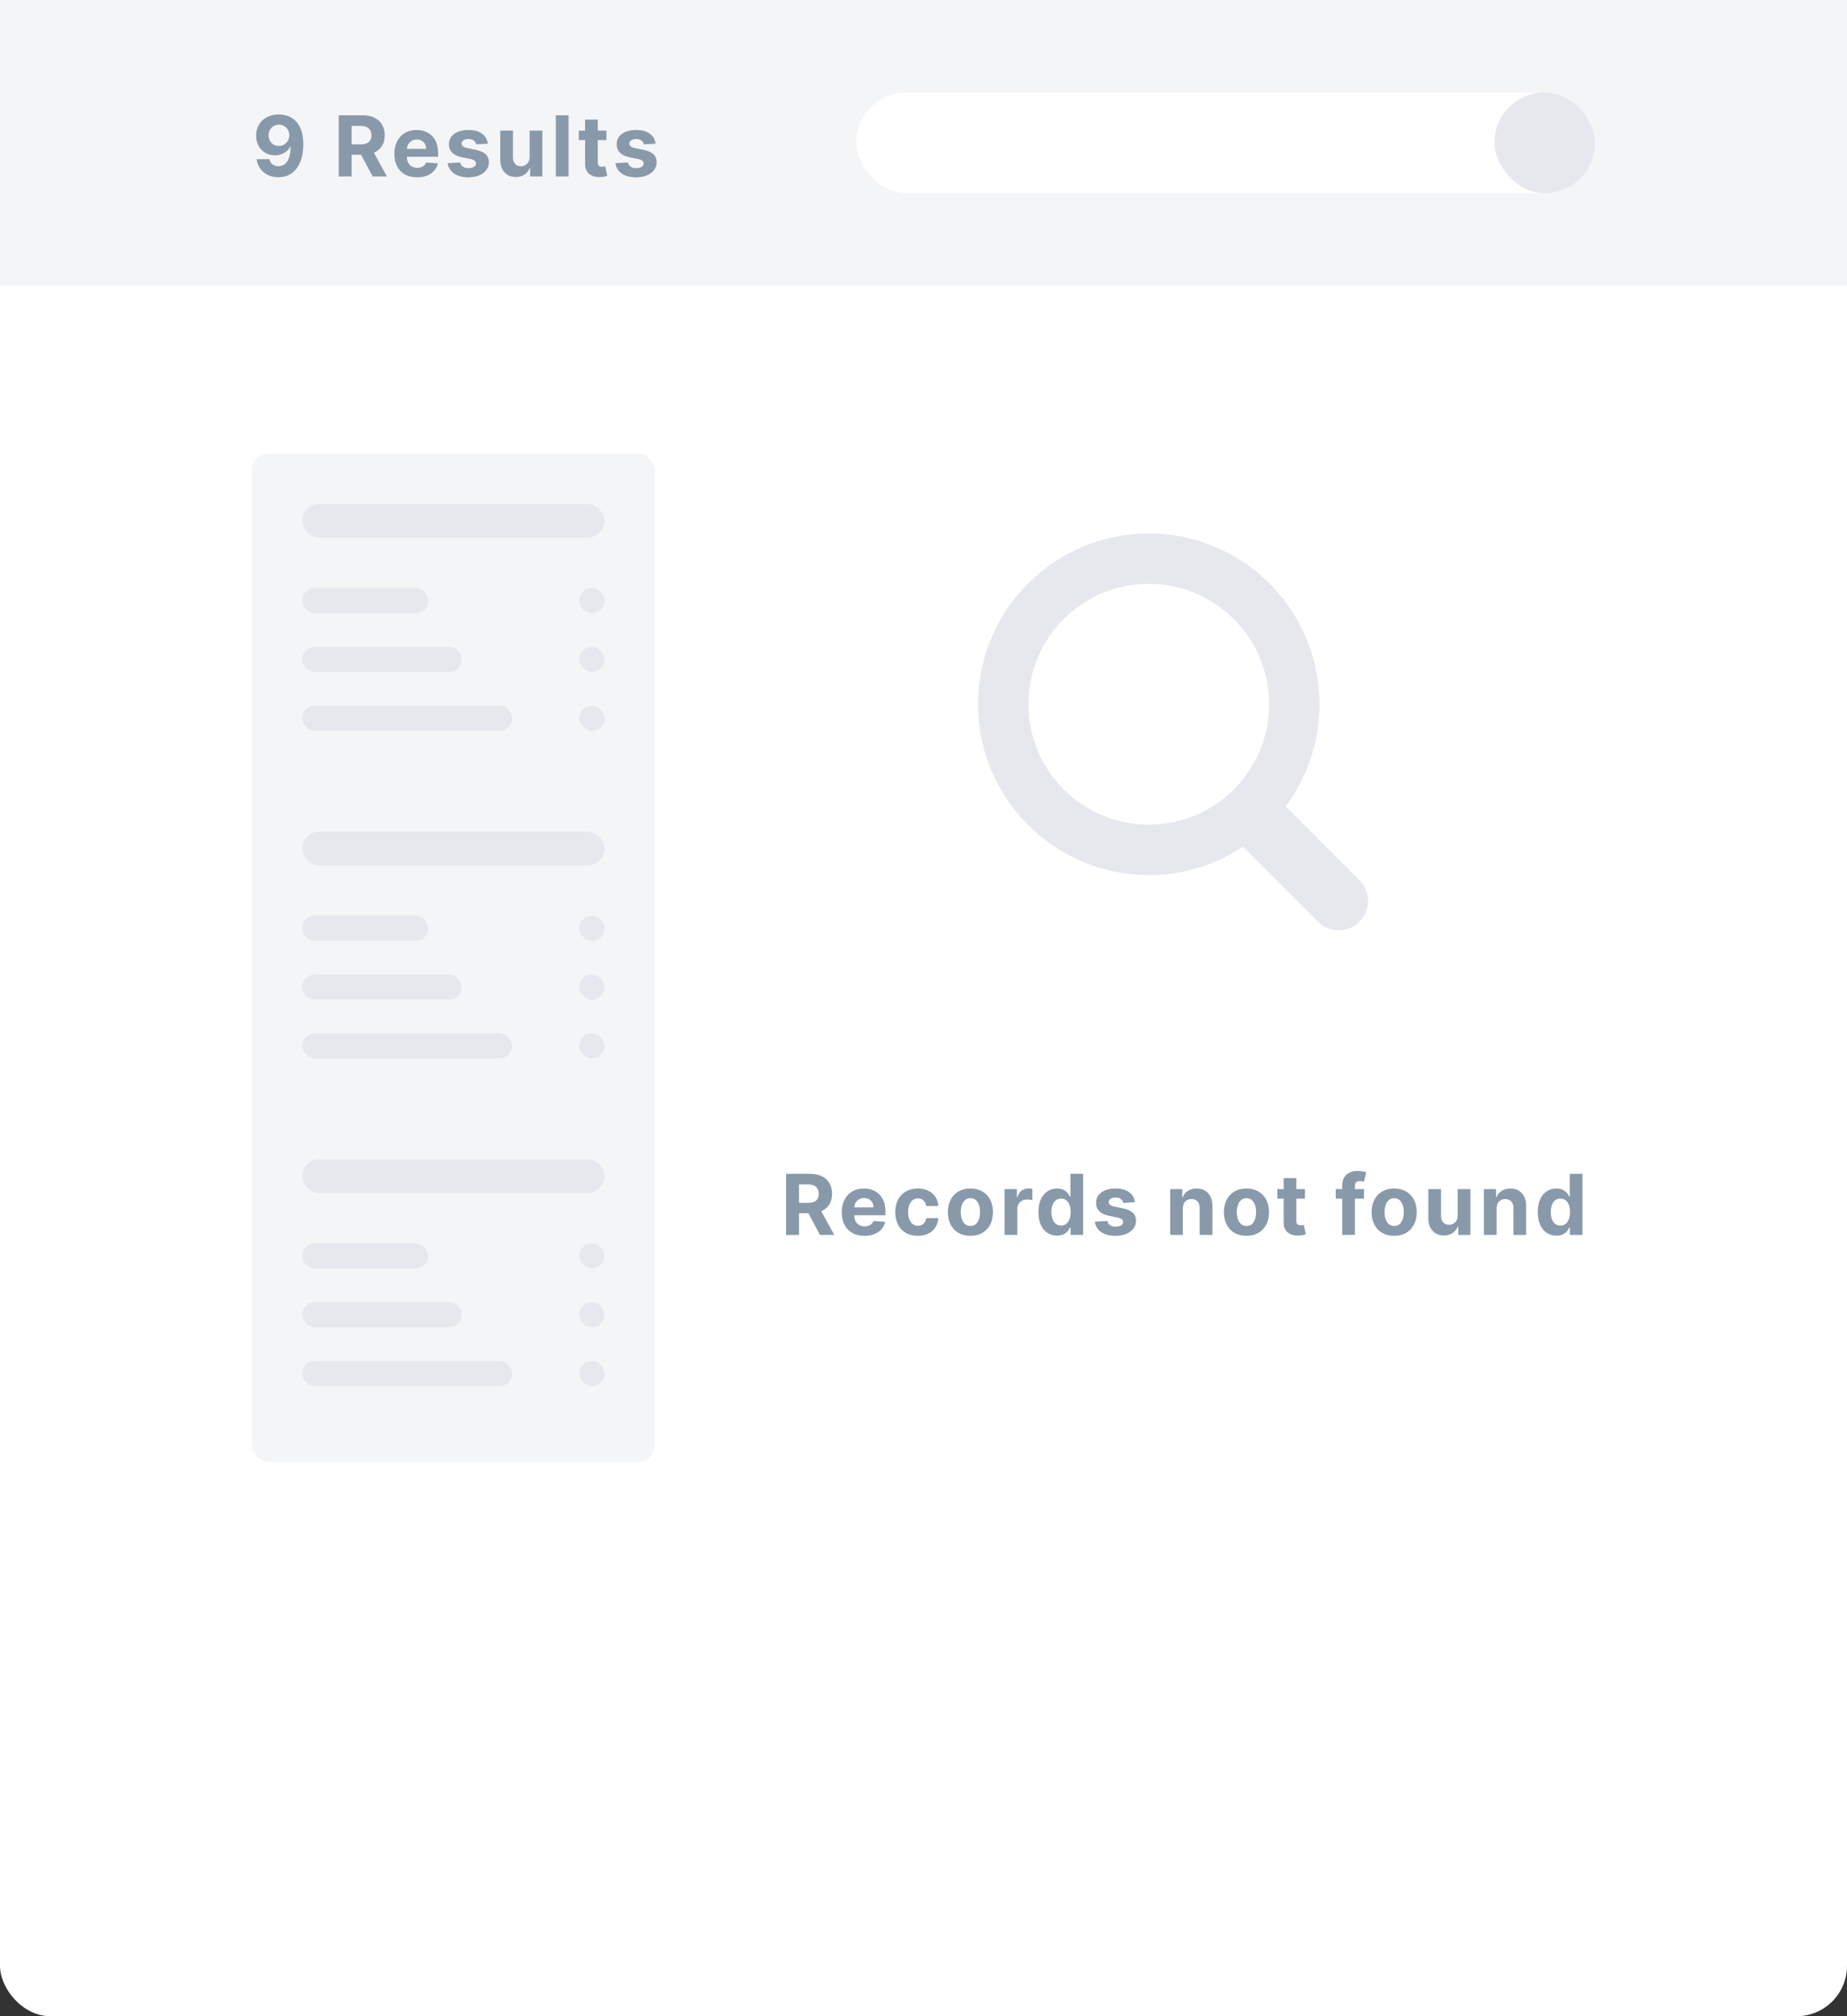 <svg width="220" height="240" viewBox="0 0 220 240" fill="none" xmlns="http://www.w3.org/2000/svg">
<rect x="0" y="0" width="220" height="240" fill="#333333" stroke="none"/>
<rect width="220" height="240" rx="6" fill="white"/>
<path d="M93.632 147V139.727H96.501C97.051 139.727 97.519 139.826 97.908 140.022C98.298 140.216 98.595 140.492 98.799 140.849C99.005 141.205 99.108 141.622 99.108 142.103C99.108 142.586 99.004 143.001 98.796 143.349C98.587 143.695 98.285 143.96 97.89 144.145C97.497 144.33 97.021 144.422 96.462 144.422H94.541V143.186H96.214C96.507 143.186 96.751 143.146 96.945 143.065C97.139 142.985 97.284 142.864 97.379 142.703C97.476 142.542 97.524 142.342 97.524 142.103C97.524 141.862 97.476 141.658 97.379 141.492C97.284 141.326 97.138 141.201 96.942 141.116C96.748 141.028 96.503 140.984 96.207 140.984H95.17V147H93.632ZM97.56 143.69L99.367 147H97.67L95.901 143.69H97.56ZM102.964 147.107C102.403 147.107 101.92 146.993 101.515 146.766C101.113 146.536 100.803 146.212 100.585 145.793C100.367 145.371 100.258 144.873 100.258 144.298C100.258 143.737 100.367 143.244 100.585 142.82C100.803 142.397 101.109 142.066 101.505 141.83C101.902 141.593 102.369 141.474 102.904 141.474C103.264 141.474 103.599 141.532 103.909 141.648C104.221 141.762 104.493 141.934 104.725 142.163C104.96 142.393 105.142 142.682 105.272 143.03C105.403 143.375 105.468 143.78 105.468 144.244V144.66H100.862V143.722H104.044C104.044 143.504 103.996 143.312 103.902 143.143C103.807 142.975 103.676 142.844 103.507 142.749C103.342 142.652 103.149 142.604 102.929 142.604C102.699 142.604 102.495 142.657 102.318 142.763C102.143 142.868 102.005 143.009 101.906 143.186C101.806 143.361 101.756 143.557 101.753 143.772V144.663C101.753 144.933 101.803 145.166 101.902 145.363C102.004 145.559 102.147 145.711 102.332 145.817C102.517 145.924 102.736 145.977 102.989 145.977C103.157 145.977 103.311 145.954 103.451 145.906C103.59 145.859 103.71 145.788 103.809 145.693C103.909 145.598 103.984 145.482 104.037 145.345L105.436 145.438C105.365 145.774 105.219 146.067 104.999 146.318C104.781 146.567 104.499 146.761 104.154 146.901C103.81 147.038 103.414 147.107 102.964 147.107ZM109.319 147.107C108.761 147.107 108.28 146.988 107.878 146.751C107.477 146.512 107.17 146.181 106.954 145.757C106.741 145.333 106.635 144.846 106.635 144.294C106.635 143.735 106.742 143.245 106.958 142.824C107.176 142.4 107.485 142.07 107.885 141.833C108.285 141.594 108.761 141.474 109.312 141.474C109.788 141.474 110.205 141.561 110.562 141.734C110.92 141.906 111.203 142.149 111.411 142.462C111.619 142.774 111.734 143.141 111.755 143.562H110.328C110.288 143.29 110.181 143.071 110.008 142.906C109.838 142.737 109.614 142.653 109.337 142.653C109.103 142.653 108.898 142.717 108.723 142.845C108.55 142.971 108.415 143.154 108.318 143.396C108.221 143.637 108.172 143.929 108.172 144.273C108.172 144.621 108.22 144.917 108.314 145.161C108.411 145.404 108.548 145.59 108.723 145.718C108.898 145.846 109.103 145.91 109.337 145.91C109.51 145.91 109.665 145.874 109.802 145.803C109.942 145.732 110.057 145.629 110.147 145.494C110.239 145.357 110.299 145.192 110.328 145.001H111.755C111.732 145.417 111.618 145.784 111.415 146.102C111.213 146.416 110.935 146.663 110.58 146.84C110.225 147.018 109.805 147.107 109.319 147.107ZM115.588 147.107C115.037 147.107 114.56 146.989 114.157 146.755C113.757 146.518 113.448 146.189 113.231 145.768C113.013 145.344 112.904 144.853 112.904 144.294C112.904 143.731 113.013 143.238 113.231 142.817C113.448 142.393 113.757 142.064 114.157 141.83C114.56 141.593 115.037 141.474 115.588 141.474C116.14 141.474 116.616 141.593 117.016 141.83C117.419 142.064 117.729 142.393 117.946 142.817C118.164 143.238 118.273 143.731 118.273 144.294C118.273 144.853 118.164 145.344 117.946 145.768C117.729 146.189 117.419 146.518 117.016 146.755C116.616 146.989 116.14 147.107 115.588 147.107ZM115.596 145.935C115.847 145.935 116.056 145.864 116.224 145.722C116.392 145.577 116.519 145.381 116.604 145.132C116.692 144.884 116.736 144.601 116.736 144.283C116.736 143.966 116.692 143.683 116.604 143.435C116.519 143.186 116.392 142.99 116.224 142.845C116.056 142.701 115.847 142.629 115.596 142.629C115.342 142.629 115.129 142.701 114.956 142.845C114.786 142.99 114.657 143.186 114.569 143.435C114.484 143.683 114.441 143.966 114.441 144.283C114.441 144.601 114.484 144.884 114.569 145.132C114.657 145.381 114.786 145.577 114.956 145.722C115.129 145.864 115.342 145.935 115.596 145.935ZM119.657 147V141.545H121.123V142.497H121.18C121.28 142.159 121.447 141.903 121.681 141.73C121.915 141.555 122.185 141.467 122.491 141.467C122.566 141.467 122.648 141.472 122.736 141.482C122.823 141.491 122.9 141.504 122.966 141.521V142.863C122.895 142.842 122.797 142.823 122.672 142.806C122.546 142.79 122.431 142.781 122.327 142.781C122.105 142.781 121.906 142.83 121.731 142.927C121.558 143.022 121.421 143.154 121.319 143.325C121.219 143.495 121.17 143.692 121.17 143.914V147H119.657ZM125.905 147.089C125.49 147.089 125.115 146.982 124.779 146.769C124.445 146.554 124.18 146.238 123.983 145.821C123.789 145.402 123.692 144.888 123.692 144.28C123.692 143.655 123.793 143.135 123.994 142.721C124.195 142.304 124.463 141.993 124.797 141.787C125.133 141.579 125.501 141.474 125.901 141.474C126.206 141.474 126.461 141.527 126.665 141.631C126.871 141.732 127.036 141.86 127.162 142.014C127.29 142.166 127.387 142.315 127.453 142.462H127.499V139.727H129.008V147H127.517V146.126H127.453C127.382 146.278 127.281 146.428 127.151 146.577C127.023 146.724 126.856 146.846 126.65 146.943C126.447 147.04 126.198 147.089 125.905 147.089ZM126.384 145.885C126.628 145.885 126.834 145.819 127.002 145.686C127.172 145.551 127.303 145.363 127.393 145.121C127.485 144.88 127.531 144.597 127.531 144.273C127.531 143.948 127.486 143.667 127.396 143.428C127.306 143.188 127.176 143.004 127.006 142.874C126.835 142.743 126.628 142.678 126.384 142.678C126.135 142.678 125.926 142.746 125.756 142.881C125.585 143.016 125.456 143.203 125.368 143.442C125.281 143.681 125.237 143.958 125.237 144.273C125.237 144.59 125.281 144.871 125.368 145.114C125.458 145.356 125.587 145.545 125.756 145.683C125.926 145.817 126.135 145.885 126.384 145.885ZM135.19 143.101L133.806 143.186C133.782 143.068 133.731 142.961 133.653 142.866C133.575 142.769 133.472 142.692 133.344 142.636C133.218 142.576 133.068 142.547 132.893 142.547C132.659 142.547 132.461 142.597 132.3 142.696C132.139 142.793 132.058 142.923 132.058 143.087C132.058 143.217 132.11 143.327 132.215 143.417C132.319 143.507 132.498 143.579 132.751 143.634L133.738 143.832C134.268 143.941 134.664 144.116 134.924 144.358C135.185 144.599 135.315 144.917 135.315 145.31C135.315 145.667 135.209 145.981 134.999 146.251C134.79 146.521 134.504 146.731 134.139 146.883C133.777 147.032 133.359 147.107 132.886 147.107C132.164 147.107 131.588 146.956 131.16 146.656C130.734 146.353 130.484 145.941 130.411 145.42L131.899 145.342C131.944 145.562 132.052 145.73 132.225 145.846C132.398 145.96 132.619 146.016 132.889 146.016C133.154 146.016 133.368 145.965 133.529 145.864C133.692 145.759 133.775 145.626 133.777 145.462C133.775 145.325 133.717 145.213 133.603 145.125C133.489 145.035 133.314 144.966 133.078 144.919L132.133 144.731C131.6 144.624 131.204 144.44 130.943 144.177C130.685 143.914 130.556 143.579 130.556 143.172C130.556 142.821 130.651 142.52 130.84 142.266C131.032 142.013 131.301 141.818 131.646 141.68C131.994 141.543 132.402 141.474 132.868 141.474C133.557 141.474 134.099 141.62 134.494 141.911C134.892 142.202 135.124 142.599 135.19 143.101ZM140.895 143.847V147H139.382V141.545H140.824V142.508H140.888C141.008 142.191 141.211 141.94 141.495 141.755C141.779 141.568 142.123 141.474 142.528 141.474C142.907 141.474 143.237 141.557 143.519 141.723C143.801 141.889 144.02 142.125 144.176 142.433C144.332 142.739 144.41 143.103 144.41 143.527V147H142.897V143.797C142.9 143.463 142.815 143.203 142.642 143.016C142.469 142.826 142.231 142.732 141.928 142.732C141.724 142.732 141.544 142.775 141.388 142.863C141.234 142.951 141.114 143.078 141.026 143.246C140.941 143.412 140.897 143.612 140.895 143.847ZM148.467 147.107C147.915 147.107 147.438 146.989 147.036 146.755C146.636 146.518 146.327 146.189 146.109 145.768C145.891 145.344 145.782 144.853 145.782 144.294C145.782 143.731 145.891 143.238 146.109 142.817C146.327 142.393 146.636 142.064 147.036 141.83C147.438 141.593 147.915 141.474 148.467 141.474C149.019 141.474 149.494 141.593 149.895 141.83C150.297 142.064 150.607 142.393 150.825 142.817C151.043 143.238 151.152 143.731 151.152 144.294C151.152 144.853 151.043 145.344 150.825 145.768C150.607 146.189 150.297 146.518 149.895 146.755C149.494 146.989 149.019 147.107 148.467 147.107ZM148.474 145.935C148.725 145.935 148.935 145.864 149.103 145.722C149.271 145.577 149.397 145.381 149.483 145.132C149.57 144.884 149.614 144.601 149.614 144.283C149.614 143.966 149.57 143.683 149.483 143.435C149.397 143.186 149.271 142.99 149.103 142.845C148.935 142.701 148.725 142.629 148.474 142.629C148.221 142.629 148.008 142.701 147.835 142.845C147.664 142.99 147.535 143.186 147.448 143.435C147.363 143.683 147.32 143.966 147.32 144.283C147.32 144.601 147.363 144.884 147.448 145.132C147.535 145.381 147.664 145.577 147.835 145.722C148.008 145.864 148.221 145.935 148.474 145.935ZM155.437 141.545V142.682H152.152V141.545H155.437ZM152.898 140.239H154.41V145.324C154.41 145.464 154.432 145.572 154.474 145.651C154.517 145.726 154.576 145.78 154.652 145.81C154.73 145.841 154.82 145.857 154.922 145.857C154.993 145.857 155.064 145.851 155.135 145.839C155.206 145.825 155.26 145.814 155.298 145.807L155.536 146.933C155.46 146.956 155.354 146.983 155.216 147.014C155.079 147.047 154.912 147.067 154.716 147.075C154.351 147.089 154.032 147.04 153.757 146.929C153.485 146.818 153.273 146.645 153.121 146.411C152.97 146.176 152.895 145.88 152.898 145.523V140.239ZM162.47 141.545V142.682H159.103V141.545H162.47ZM159.874 147V141.151C159.874 140.756 159.951 140.428 160.105 140.168C160.261 139.907 160.474 139.712 160.744 139.582C161.014 139.451 161.32 139.386 161.664 139.386C161.896 139.386 162.108 139.404 162.299 139.44C162.493 139.475 162.638 139.507 162.733 139.536L162.463 140.672C162.403 140.653 162.33 140.635 162.242 140.619C162.157 140.602 162.07 140.594 161.98 140.594C161.757 140.594 161.602 140.646 161.514 140.75C161.427 140.852 161.383 140.995 161.383 141.18V147H159.874ZM166.063 147.107C165.511 147.107 165.034 146.989 164.632 146.755C164.232 146.518 163.923 146.189 163.705 145.768C163.487 145.344 163.378 144.853 163.378 144.294C163.378 143.731 163.487 143.238 163.705 142.817C163.923 142.393 164.232 142.064 164.632 141.83C165.034 141.593 165.511 141.474 166.063 141.474C166.615 141.474 167.091 141.593 167.491 141.83C167.893 142.064 168.203 142.393 168.421 142.817C168.639 143.238 168.748 143.731 168.748 144.294C168.748 144.853 168.639 145.344 168.421 145.768C168.203 146.189 167.893 146.518 167.491 146.755C167.091 146.989 166.615 147.107 166.063 147.107ZM166.07 145.935C166.321 145.935 166.531 145.864 166.699 145.722C166.867 145.577 166.993 145.381 167.079 145.132C167.166 144.884 167.21 144.601 167.21 144.283C167.21 143.966 167.166 143.683 167.079 143.435C166.993 143.186 166.867 142.99 166.699 142.845C166.531 142.701 166.321 142.629 166.07 142.629C165.817 142.629 165.604 142.701 165.431 142.845C165.261 142.99 165.132 143.186 165.044 143.435C164.959 143.683 164.916 143.966 164.916 144.283C164.916 144.601 164.959 144.884 165.044 145.132C165.132 145.381 165.261 145.577 165.431 145.722C165.604 145.864 165.817 145.935 166.07 145.935ZM173.629 144.678V141.545H175.142V147H173.69V146.009H173.633C173.51 146.329 173.305 146.586 173.019 146.78C172.734 146.974 172.388 147.071 171.978 147.071C171.613 147.071 171.293 146.988 171.016 146.822C170.739 146.657 170.522 146.421 170.366 146.116C170.212 145.81 170.134 145.445 170.131 145.018V141.545H171.644V144.749C171.647 145.071 171.733 145.325 171.903 145.512C172.074 145.699 172.302 145.793 172.589 145.793C172.771 145.793 172.942 145.751 173.1 145.668C173.259 145.583 173.387 145.458 173.484 145.292C173.583 145.126 173.632 144.921 173.629 144.678ZM178.265 143.847V147H176.752V141.545H178.194V142.508H178.258C178.379 142.191 178.581 141.94 178.865 141.755C179.149 141.568 179.494 141.474 179.898 141.474C180.277 141.474 180.607 141.557 180.889 141.723C181.171 141.889 181.39 142.125 181.546 142.433C181.702 142.739 181.781 143.103 181.781 143.527V147H180.268V143.797C180.27 143.463 180.185 143.203 180.012 143.016C179.839 142.826 179.601 142.732 179.298 142.732C179.095 142.732 178.915 142.775 178.759 142.863C178.605 142.951 178.484 143.078 178.396 143.246C178.311 143.412 178.267 143.612 178.265 143.847ZM185.383 147.089C184.968 147.089 184.593 146.982 184.257 146.769C183.923 146.554 183.658 146.238 183.462 145.821C183.267 145.402 183.17 144.888 183.17 144.28C183.17 143.655 183.271 143.135 183.472 142.721C183.673 142.304 183.941 141.993 184.275 141.787C184.611 141.579 184.979 141.474 185.379 141.474C185.685 141.474 185.939 141.527 186.143 141.631C186.349 141.732 186.514 141.86 186.64 142.014C186.768 142.166 186.865 142.315 186.931 142.462H186.977V139.727H188.486V147H186.995V146.126H186.931C186.86 146.278 186.759 146.428 186.629 146.577C186.501 146.724 186.334 146.846 186.129 146.943C185.925 147.04 185.676 147.089 185.383 147.089ZM185.862 145.885C186.106 145.885 186.312 145.819 186.48 145.686C186.651 145.551 186.781 145.363 186.871 145.121C186.963 144.88 187.009 144.597 187.009 144.273C187.009 143.948 186.964 143.667 186.874 143.428C186.784 143.188 186.654 143.004 186.484 142.874C186.313 142.743 186.106 142.678 185.862 142.678C185.614 142.678 185.404 142.746 185.234 142.881C185.063 143.016 184.934 143.203 184.847 143.442C184.759 143.681 184.715 143.958 184.715 144.273C184.715 144.59 184.759 144.871 184.847 145.114C184.937 145.356 185.066 145.545 185.234 145.683C185.404 145.817 185.614 145.885 185.862 145.885Z" fill="#8899AA"/>
<path d="M136.833 101.167C146.406 101.167 154.167 93.406 154.167 83.833C154.167 74.26 146.406 66.5 136.833 66.5C127.26 66.5 119.5 74.26 119.5 83.833C119.5 93.406 127.26 101.167 136.833 101.167Z" stroke="#E6E8EE" stroke-width="6" stroke-linecap="round" stroke-linejoin="round"/>
<path d="M159.455 107.243L150.03 97.818" stroke="#E6E8EE" stroke-width="7" stroke-linecap="round" stroke-linejoin="round"/>
<rect width="220" height="34" fill="#F3F5F7"/>
<path d="M33.221 13.628C33.595 13.628 33.955 13.691 34.3 13.816C34.648 13.941 34.959 14.142 35.231 14.416C35.505 14.691 35.722 15.055 35.881 15.51C36.042 15.962 36.123 16.517 36.126 17.175C36.126 17.793 36.056 18.345 35.916 18.83C35.779 19.313 35.581 19.724 35.323 20.062C35.065 20.401 34.754 20.659 34.389 20.837C34.025 21.012 33.617 21.099 33.168 21.099C32.682 21.099 32.254 21.006 31.882 20.819C31.51 20.63 31.211 20.373 30.984 20.048C30.759 19.722 30.623 19.355 30.575 18.947H32.092C32.151 19.213 32.275 19.419 32.465 19.565C32.654 19.71 32.888 19.782 33.168 19.782C33.641 19.782 34.001 19.576 34.247 19.164C34.493 18.75 34.618 18.183 34.62 17.463H34.57C34.461 17.676 34.315 17.86 34.13 18.014C33.945 18.165 33.733 18.282 33.494 18.365C33.258 18.448 33.005 18.489 32.738 18.489C32.309 18.489 31.927 18.389 31.591 18.188C31.255 17.986 30.99 17.709 30.796 17.357C30.601 17.004 30.504 16.601 30.504 16.149C30.502 15.662 30.614 15.227 30.842 14.846C31.069 14.465 31.386 14.166 31.793 13.951C32.203 13.733 32.679 13.626 33.221 13.628ZM33.231 14.835C32.992 14.835 32.779 14.892 32.592 15.006C32.408 15.119 32.261 15.272 32.152 15.464C32.045 15.655 31.993 15.87 31.996 16.107C31.996 16.346 32.048 16.561 32.152 16.753C32.258 16.942 32.403 17.094 32.585 17.207C32.77 17.319 32.981 17.374 33.217 17.374C33.395 17.374 33.559 17.341 33.711 17.275C33.862 17.209 33.994 17.117 34.105 17.001C34.219 16.883 34.307 16.747 34.371 16.593C34.435 16.439 34.467 16.276 34.467 16.103C34.465 15.873 34.41 15.663 34.304 15.471C34.197 15.279 34.051 15.125 33.864 15.009C33.677 14.893 33.466 14.835 33.231 14.835ZM40.348 21V13.727H43.217C43.767 13.727 44.235 13.825 44.624 14.022C45.014 14.216 45.311 14.492 45.515 14.849C45.721 15.204 45.824 15.622 45.824 16.103C45.824 16.586 45.72 17.001 45.511 17.349C45.303 17.695 45.001 17.96 44.606 18.145C44.213 18.329 43.737 18.422 43.178 18.422H41.257V17.186H42.93C43.223 17.186 43.467 17.146 43.661 17.065C43.855 16.985 44 16.864 44.095 16.703C44.192 16.542 44.24 16.342 44.24 16.103C44.24 15.861 44.192 15.658 44.095 15.492C44 15.326 43.854 15.201 43.658 15.116C43.464 15.028 43.219 14.984 42.923 14.984H41.886V21H40.348ZM44.276 17.69L46.083 21H44.386L42.617 17.69H44.276ZM49.68 21.107C49.119 21.107 48.636 20.993 48.231 20.766C47.829 20.536 47.519 20.212 47.301 19.793C47.083 19.371 46.974 18.873 46.974 18.298C46.974 17.736 47.083 17.244 47.301 16.82C47.519 16.396 47.825 16.066 48.221 15.829C48.618 15.593 49.085 15.474 49.62 15.474C49.98 15.474 50.315 15.532 50.625 15.648C50.937 15.762 51.209 15.934 51.441 16.163C51.676 16.393 51.858 16.682 51.988 17.03C52.119 17.375 52.184 17.78 52.184 18.244V18.66H47.578V17.722H50.76C50.76 17.505 50.712 17.312 50.618 17.143C50.523 16.975 50.392 16.844 50.223 16.749C50.058 16.652 49.865 16.604 49.645 16.604C49.415 16.604 49.211 16.657 49.034 16.764C48.859 16.868 48.721 17.009 48.622 17.186C48.522 17.361 48.471 17.557 48.469 17.772V18.663C48.469 18.933 48.519 19.166 48.618 19.363C48.72 19.559 48.863 19.711 49.048 19.817C49.233 19.924 49.452 19.977 49.705 19.977C49.873 19.977 50.027 19.954 50.167 19.906C50.306 19.859 50.426 19.788 50.525 19.693C50.625 19.599 50.7 19.483 50.753 19.345L52.152 19.438C52.081 19.774 51.935 20.067 51.715 20.318C51.497 20.567 51.215 20.761 50.87 20.901C50.526 21.038 50.13 21.107 49.68 21.107ZM58.109 17.101L56.724 17.186C56.701 17.068 56.65 16.961 56.572 16.866C56.493 16.769 56.391 16.692 56.263 16.636C56.137 16.576 55.987 16.547 55.812 16.547C55.577 16.547 55.38 16.597 55.219 16.696C55.058 16.793 54.977 16.923 54.977 17.087C54.977 17.217 55.029 17.327 55.133 17.417C55.237 17.507 55.416 17.579 55.67 17.634L56.657 17.832C57.187 17.941 57.583 18.116 57.843 18.358C58.103 18.599 58.233 18.917 58.233 19.31C58.233 19.667 58.128 19.981 57.917 20.251C57.709 20.521 57.423 20.731 57.058 20.883C56.696 21.032 56.278 21.107 55.804 21.107C55.083 21.107 54.507 20.956 54.079 20.655C53.653 20.352 53.403 19.941 53.329 19.42L54.817 19.342C54.862 19.562 54.971 19.73 55.144 19.846C55.317 19.959 55.538 20.016 55.808 20.016C56.073 20.016 56.286 19.965 56.447 19.864C56.611 19.759 56.694 19.626 56.696 19.462C56.694 19.325 56.636 19.213 56.522 19.125C56.408 19.035 56.233 18.966 55.996 18.919L55.052 18.731C54.519 18.624 54.123 18.44 53.862 18.177C53.604 17.914 53.475 17.579 53.475 17.172C53.475 16.822 53.57 16.52 53.759 16.266C53.951 16.013 54.22 15.818 54.565 15.68C54.913 15.543 55.32 15.474 55.787 15.474C56.476 15.474 57.018 15.62 57.413 15.911C57.811 16.202 58.043 16.599 58.109 17.101ZM63.084 18.678V15.546H64.597V21H63.144V20.009H63.087C62.964 20.329 62.76 20.586 62.473 20.78C62.189 20.974 61.842 21.071 61.433 21.071C61.068 21.071 60.747 20.988 60.47 20.822C60.193 20.657 59.977 20.421 59.821 20.116C59.667 19.81 59.589 19.445 59.586 19.018V15.546H61.099V18.749C61.101 19.07 61.188 19.325 61.358 19.512C61.529 19.699 61.757 19.793 62.044 19.793C62.226 19.793 62.396 19.751 62.555 19.668C62.714 19.583 62.841 19.458 62.938 19.292C63.038 19.126 63.086 18.921 63.084 18.678ZM67.72 13.727V21H66.207V13.727H67.72ZM72.233 15.546V16.682H68.948V15.546H72.233ZM69.694 14.239H71.206V19.324C71.206 19.463 71.228 19.572 71.27 19.651C71.313 19.726 71.372 19.78 71.448 19.81C71.526 19.841 71.616 19.857 71.718 19.857C71.789 19.857 71.86 19.851 71.931 19.839C72.002 19.825 72.056 19.814 72.094 19.807L72.332 20.933C72.256 20.956 72.15 20.983 72.013 21.014C71.875 21.047 71.708 21.067 71.512 21.075C71.147 21.089 70.828 21.04 70.553 20.929C70.281 20.818 70.069 20.645 69.917 20.41C69.766 20.176 69.691 19.88 69.694 19.523V14.239ZM78.088 17.101L76.703 17.186C76.68 17.068 76.629 16.961 76.55 16.866C76.472 16.769 76.369 16.692 76.242 16.636C76.116 16.576 75.966 16.547 75.791 16.547C75.556 16.547 75.359 16.597 75.198 16.696C75.037 16.793 74.956 16.923 74.956 17.087C74.956 17.217 75.008 17.327 75.112 17.417C75.216 17.507 75.395 17.579 75.648 17.634L76.636 17.832C77.166 17.941 77.561 18.116 77.822 18.358C78.082 18.599 78.212 18.917 78.212 19.31C78.212 19.667 78.107 19.981 77.896 20.251C77.688 20.521 77.402 20.731 77.037 20.883C76.675 21.032 76.257 21.107 75.784 21.107C75.061 21.107 74.486 20.956 74.058 20.655C73.632 20.352 73.382 19.941 73.308 19.42L74.796 19.342C74.841 19.562 74.95 19.73 75.123 19.846C75.296 19.959 75.517 20.016 75.787 20.016C76.052 20.016 76.265 19.965 76.426 19.864C76.59 19.759 76.672 19.626 76.675 19.462C76.672 19.325 76.614 19.213 76.501 19.125C76.387 19.035 76.212 18.966 75.975 18.919L75.031 18.731C74.498 18.624 74.101 18.44 73.841 18.177C73.583 17.914 73.454 17.579 73.454 17.172C73.454 16.822 73.549 16.52 73.738 16.266C73.93 16.013 74.198 15.818 74.544 15.68C74.892 15.543 75.299 15.474 75.766 15.474C76.455 15.474 76.997 15.62 77.392 15.911C77.79 16.202 78.022 16.599 78.088 17.101Z" fill="#8899AA"/>
<rect x="102" y="11" width="88" height="12" rx="6" fill="white"/>
<rect x="178" y="11" width="12" height="12" rx="6" fill="#E6E8EE"/>
<rect x="30" y="54" width="48" height="120" rx="2" fill="#F3F5F7"/>
<rect x="36" y="60" width="36" height="4" rx="2" fill="#E6E8EE"/>
<rect x="36" y="99" width="36" height="4" rx="2" fill="#E6E8EE"/>
<rect x="36" y="138" width="36" height="4" rx="2" fill="#E6E8EE"/>
<rect x="36" y="70" width="15" height="3" rx="1.5" fill="#E6E8EE"/>
<rect x="36" y="109" width="15" height="3" rx="1.5" fill="#E6E8EE"/>
<rect x="36" y="148" width="15" height="3" rx="1.5" fill="#E6E8EE"/>
<rect x="69" y="70" width="3" height="3" rx="1.5" fill="#E6E8EE"/>
<rect x="69" y="109" width="3" height="3" rx="1.5" fill="#E6E8EE"/>
<rect x="69" y="148" width="3" height="3" rx="1.5" fill="#E6E8EE"/>
<rect x="69" y="77" width="3" height="3" rx="1.5" fill="#E6E8EE"/>
<rect x="69" y="116" width="3" height="3" rx="1.5" fill="#E6E8EE"/>
<rect x="69" y="155" width="3" height="3" rx="1.5" fill="#E6E8EE"/>
<rect x="69" y="84" width="3" height="3" rx="1.5" fill="#E6E8EE"/>
<rect x="69" y="123" width="3" height="3" rx="1.5" fill="#E6E8EE"/>
<rect x="69" y="162" width="3" height="3" rx="1.5" fill="#E6E8EE"/>
<rect x="36" y="77" width="19" height="3" rx="1.5" fill="#E6E8EE"/>
<rect x="36" y="116" width="19" height="3" rx="1.5" fill="#E6E8EE"/>
<rect x="36" y="155" width="19" height="3" rx="1.5" fill="#E6E8EE"/>
<rect x="36" y="84" width="25" height="3" rx="1.5" fill="#E6E8EE"/>
<rect x="36" y="123" width="25" height="3" rx="1.5" fill="#E6E8EE"/>
<rect x="36" y="162" width="25" height="3" rx="1.5" fill="#E6E8EE"/>
</svg>
